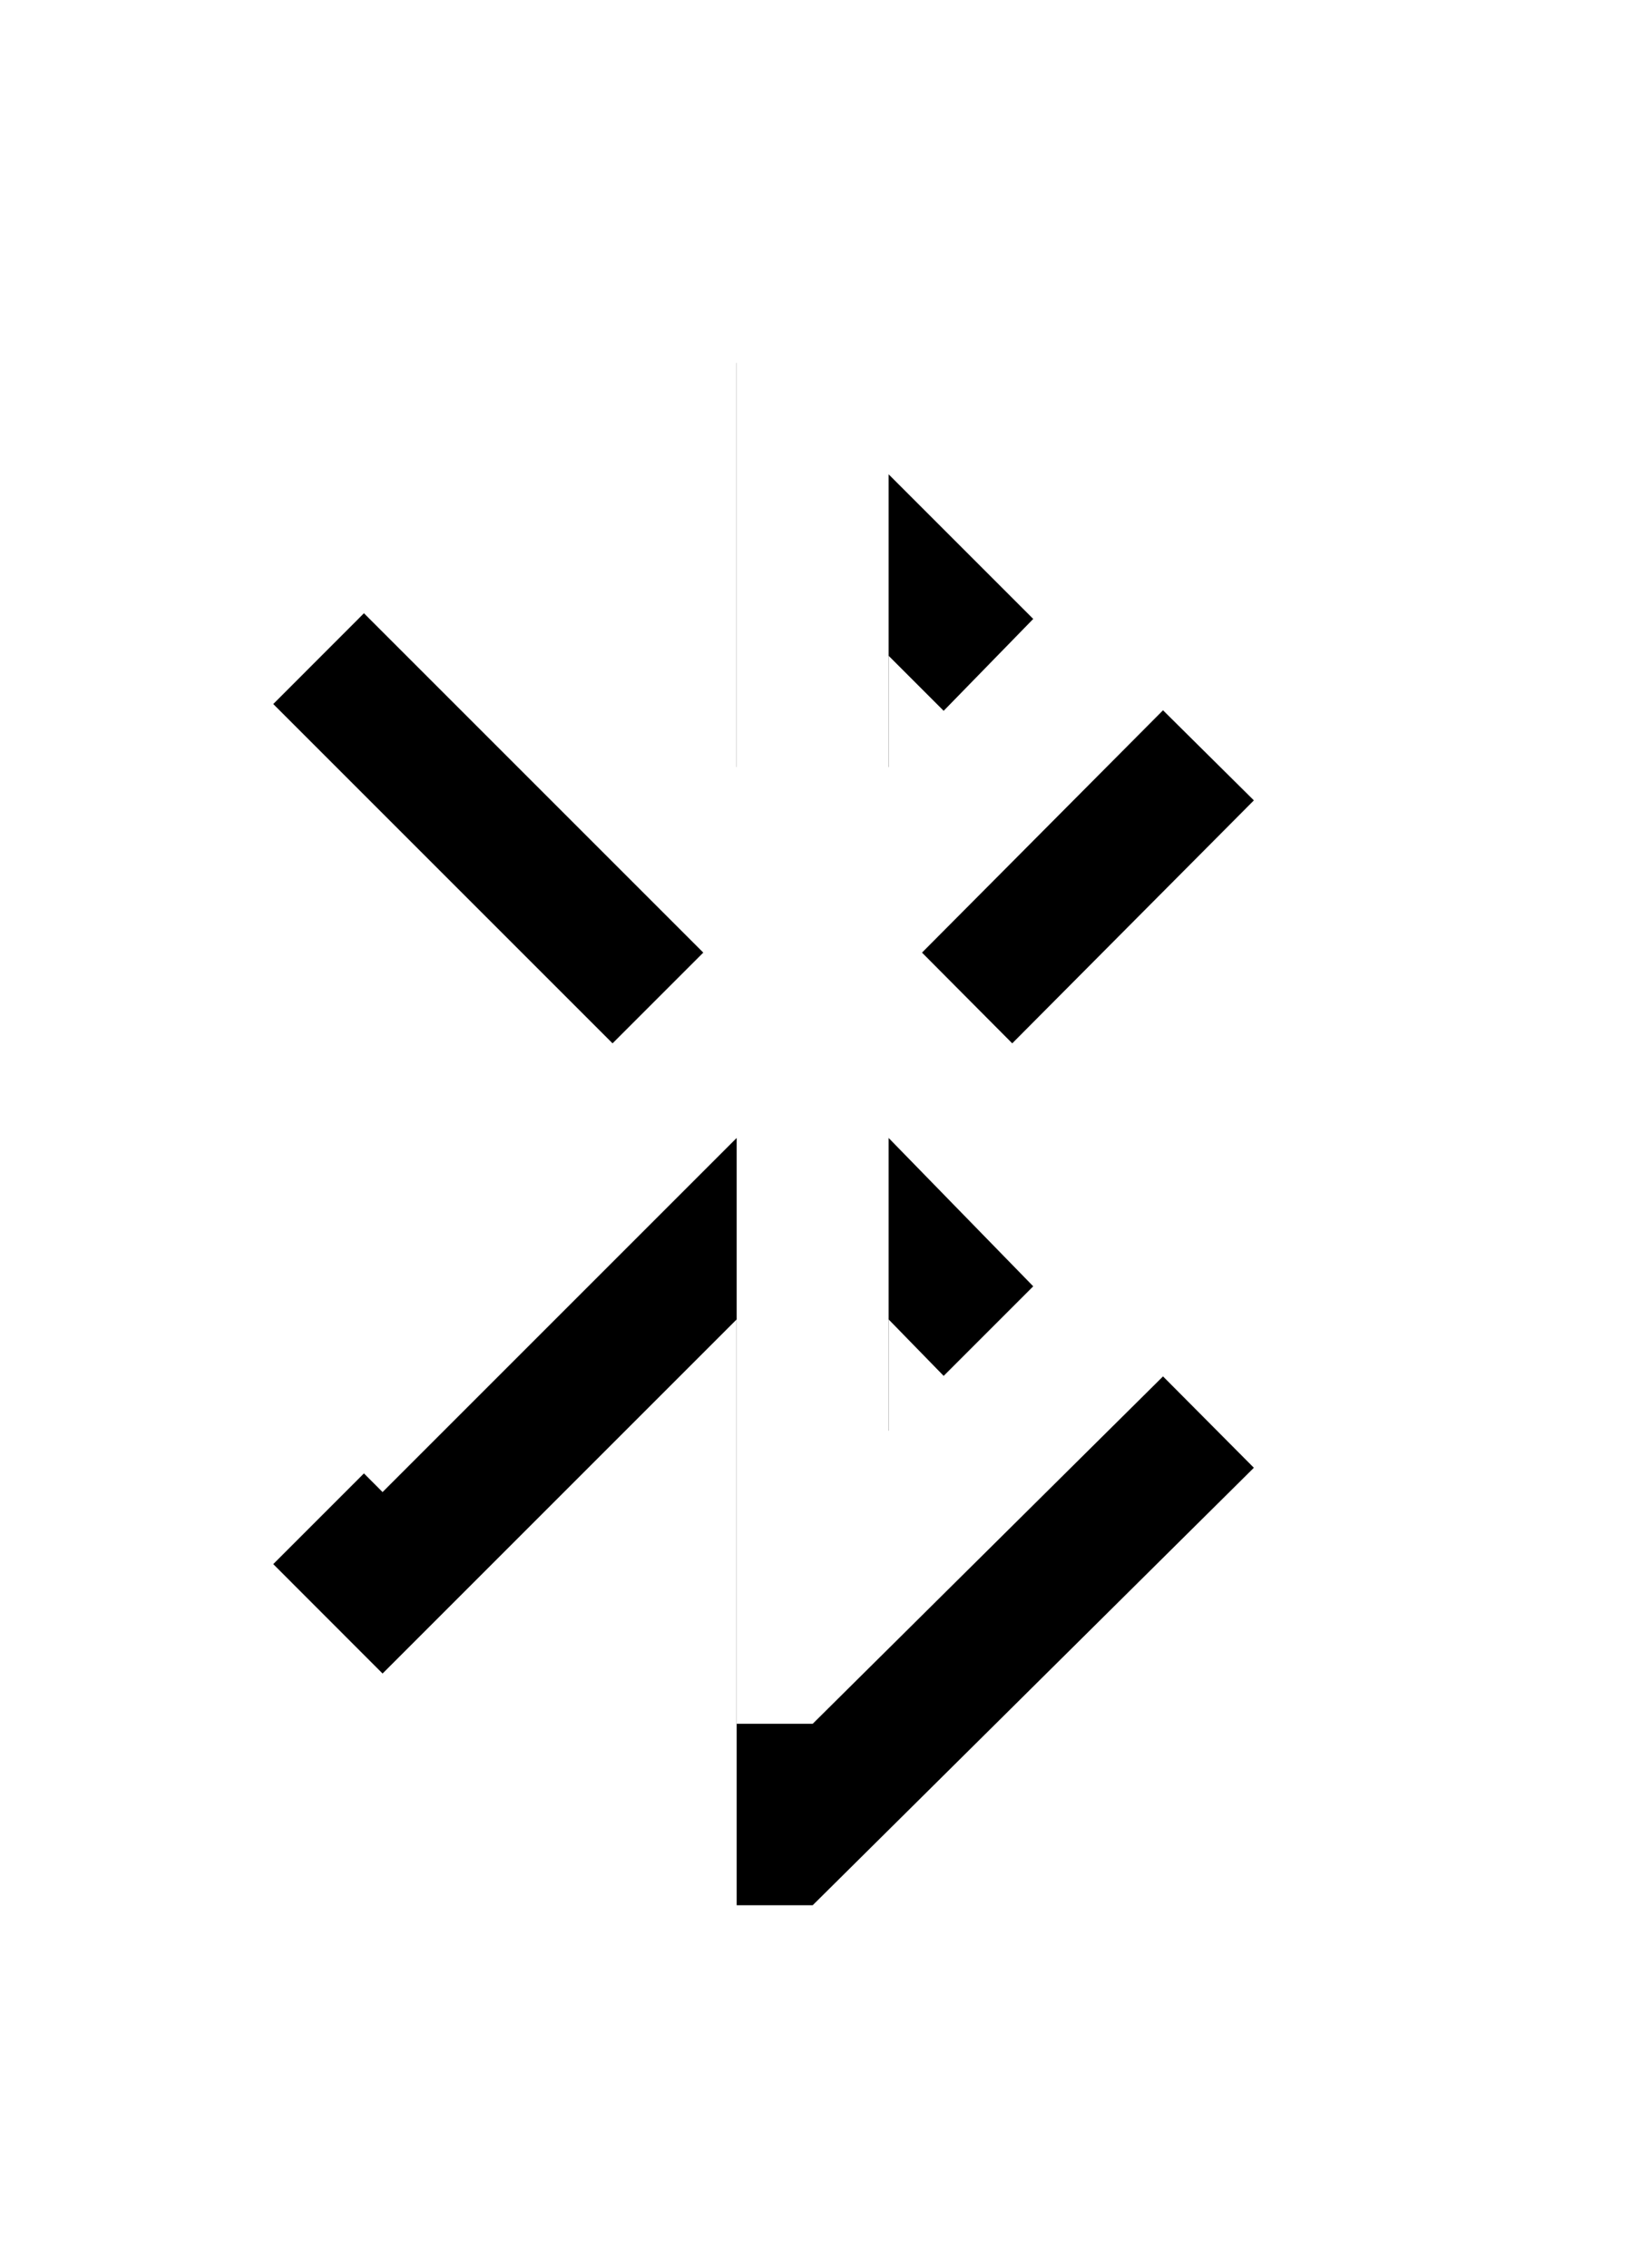 <?xml version="1.0" encoding="UTF-8"?>
<svg width="18px" height="25px" viewBox="0 0 18 25" version="1.1" xmlns="http://www.w3.org/2000/svg" xmlns:xlink="http://www.w3.org/1999/xlink">
    <!-- Generator: Sketch 49.3 (51167) - http://www.bohemiancoding.com/sketch -->
    <title>ic_bluetooth</title>
    <desc>Created with Sketch.</desc>
    <defs>
        <path d="M26.389,30.178 L24.795,28.543 L24.795,31.772 L26.389,30.178 Z M24.795,21.228 L24.795,24.457 L26.389,22.822 L24.795,21.228 Z M28.821,22.822 L25.163,26.5 L28.821,30.178 L23.958,35 L23.12,35 L23.12,28.543 L19.217,32.446 L18.012,31.24 L22.752,26.5 L18.012,21.76 L19.217,20.554 L23.12,24.457 L23.12,18 L23.958,18 L28.821,22.822 Z" id="path-1"></path>
        <filter x="-64.8%" y="-29.4%" width="229.5%" height="182.4%" filterUnits="objectBoundingBox" id="filter-2">
            <feOffset dx="0" dy="2" in="SourceAlpha" result="shadowOffsetOuter1"></feOffset>
            <feGaussianBlur stdDeviation="2" in="shadowOffsetOuter1" result="shadowBlurOuter1"></feGaussianBlur>
            <feColorMatrix values="0 0 0 0 0   0 0 0 0 0   0 0 0 0 0  0 0 0 0.147 0" type="matrix" in="shadowBlurOuter1"></feColorMatrix>
        </filter>
    </defs>
    <g id="Symbols" stroke="none" stroke-width="1" fill="none" fill-rule="evenodd">
        <g id="Home---color---black" transform="translate(-15, -16)">
            <g id="ic_bluetooth">
                <use fill="black" fill-opacity="1" filter="url(#filter-2)" xlink:href="#path-1"></use>
                <use fill="#FFFFFF" fill-rule="evenodd" xlink:href="#path-1"></use>
            </g>
        </g>
    </g>
</svg>